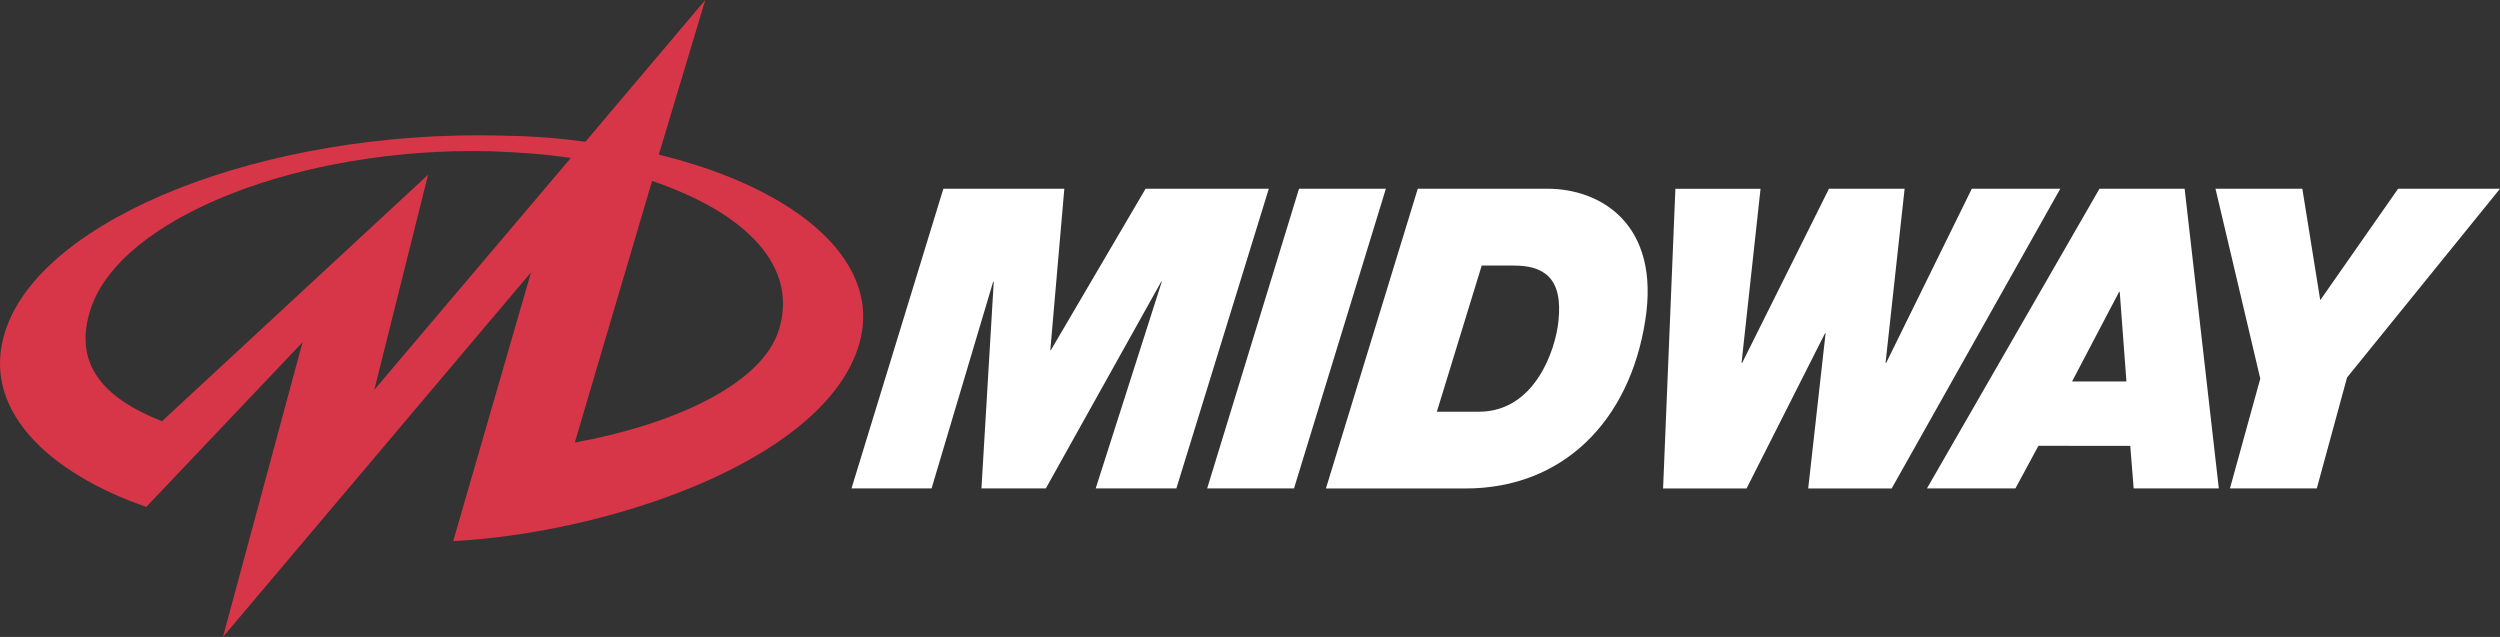 <?xml version="1.0" encoding="utf-8"?>
<!-- Generator: Adobe Illustrator 25.0.0, SVG Export Plug-In . SVG Version: 6.00 Build 0)  -->
<svg version="1.1" id="Layer_1" xmlns="http://www.w3.org/2000/svg" xmlns:xlink="http://www.w3.org/1999/xlink" x="0px" y="0px"
	 viewBox="0 0 3840 978.3" style="enable-background:new 0 0 3840 978.3;" xml:space="preserve">
<rect x="0" y="0" width="3840" height="978.3" fill="#333333" stroke="none"/>
<style type="text/css">
	.st0{fill:#D73648;}
	.st1{fill:#FFFFFF;}
	.st2{fill:#FFFFFF;stroke:#FFFFFF;stroke-width:24.826;stroke-miterlimit:10;}
	.st3{fill:#FFFFFF;stroke:#000000;stroke-width:24.826;stroke-miterlimit:10;}
	.st4{fill:#FFFFFF;stroke:#D73648;stroke-width:24.826;stroke-miterlimit:10;}
	.st5{fill:#DF2227;}
	.st6{fill:#FFFFFF;stroke:#DF2227;stroke-width:24.826;stroke-miterlimit:10;}
</style>
<g>
	<g>
		<path class="st1" d="M1449,289.9h185.8l-21.5,247.8h0.9l145.4-247.8h189.3l-142,460.3H1683l101.5-317.5h-0.9l-177.2,317.5h-98.9
			l18.9-317.5h-0.9l-94.6,317.5h-123L1449,289.9z"/>
		<path class="st1" d="M1995.3,289.9h133.4l-141.1,460.3h-133.4L1995.3,289.9z"/>
		<path class="st1" d="M2177.7,289.9h199.6c79.2,0,173.8,52.5,149.7,203.1c-24.1,153.1-125.6,257.3-276.2,257.3h-214.2L2177.7,289.9
			z M2207,632.4h64.5c86.9,0,117.9-96.4,122.2-138.5c7.7-68.8-24.1-86-68.8-86h-49L2207,632.4z"/>
		<path class="st1" d="M2905.6,750.3h-128.2l26.7-238.3h-0.9l-120.5,238.3h-128.2l18.9-460.3h130.8L2675,557.5h0.9l133.4-267.6
			h116.2l-29.3,267.6h0.9l131.6-267.6h135.9L2905.6,750.3z"/>
		<path class="st1" d="M3224.8,289.9h130.8l52.5,460.3h-130.8l-5.2-65.4H3131l-35.3,65.4h-135.9L3224.8,289.9z M3182.7,585.9h83.5
			l-10.3-137.7h-0.9L3182.7,585.9z"/>
		<path class="st1" d="M3471.8,581.6l-68.8-291.7h133.4l27.5,171.2l119.6-171.2H3840l-234.9,289.9l-46.5,170.4h-133.4L3471.8,581.6z
			"/>
	</g>
	<path class="st0" d="M224.7,778.6C73.3,726.2-31.7,627.2,8.7,506.8c57.6-172.9,397.5-307.2,759.7-298.6
		c50.8,0.9,84.3,3.4,130.8,9.5L1083.3,0l-71.4,237.5c215.1,52.5,350.2,167.8,305.4,298.6c-58.5,172.9-382,282.2-621.2,295.1
		l119.6-413L342.5,978.3l122.2-452.6L224.7,778.6z M1196.9,505c28.4-95.5-49-177.2-195.3-227.1L882.9,679.7
		C1026.6,653.9,1171.1,592.8,1196.9,505z M876.8,242.6c-41.3-6-77.4-8.6-123.9-10.3c-291.7-6.9-567,101.5-613.5,241.8
		C112,557.5,156.7,610.9,248.8,647l408.7-378.6l-82.6,330.4L876.8,242.6"/>
</g>
</svg>
